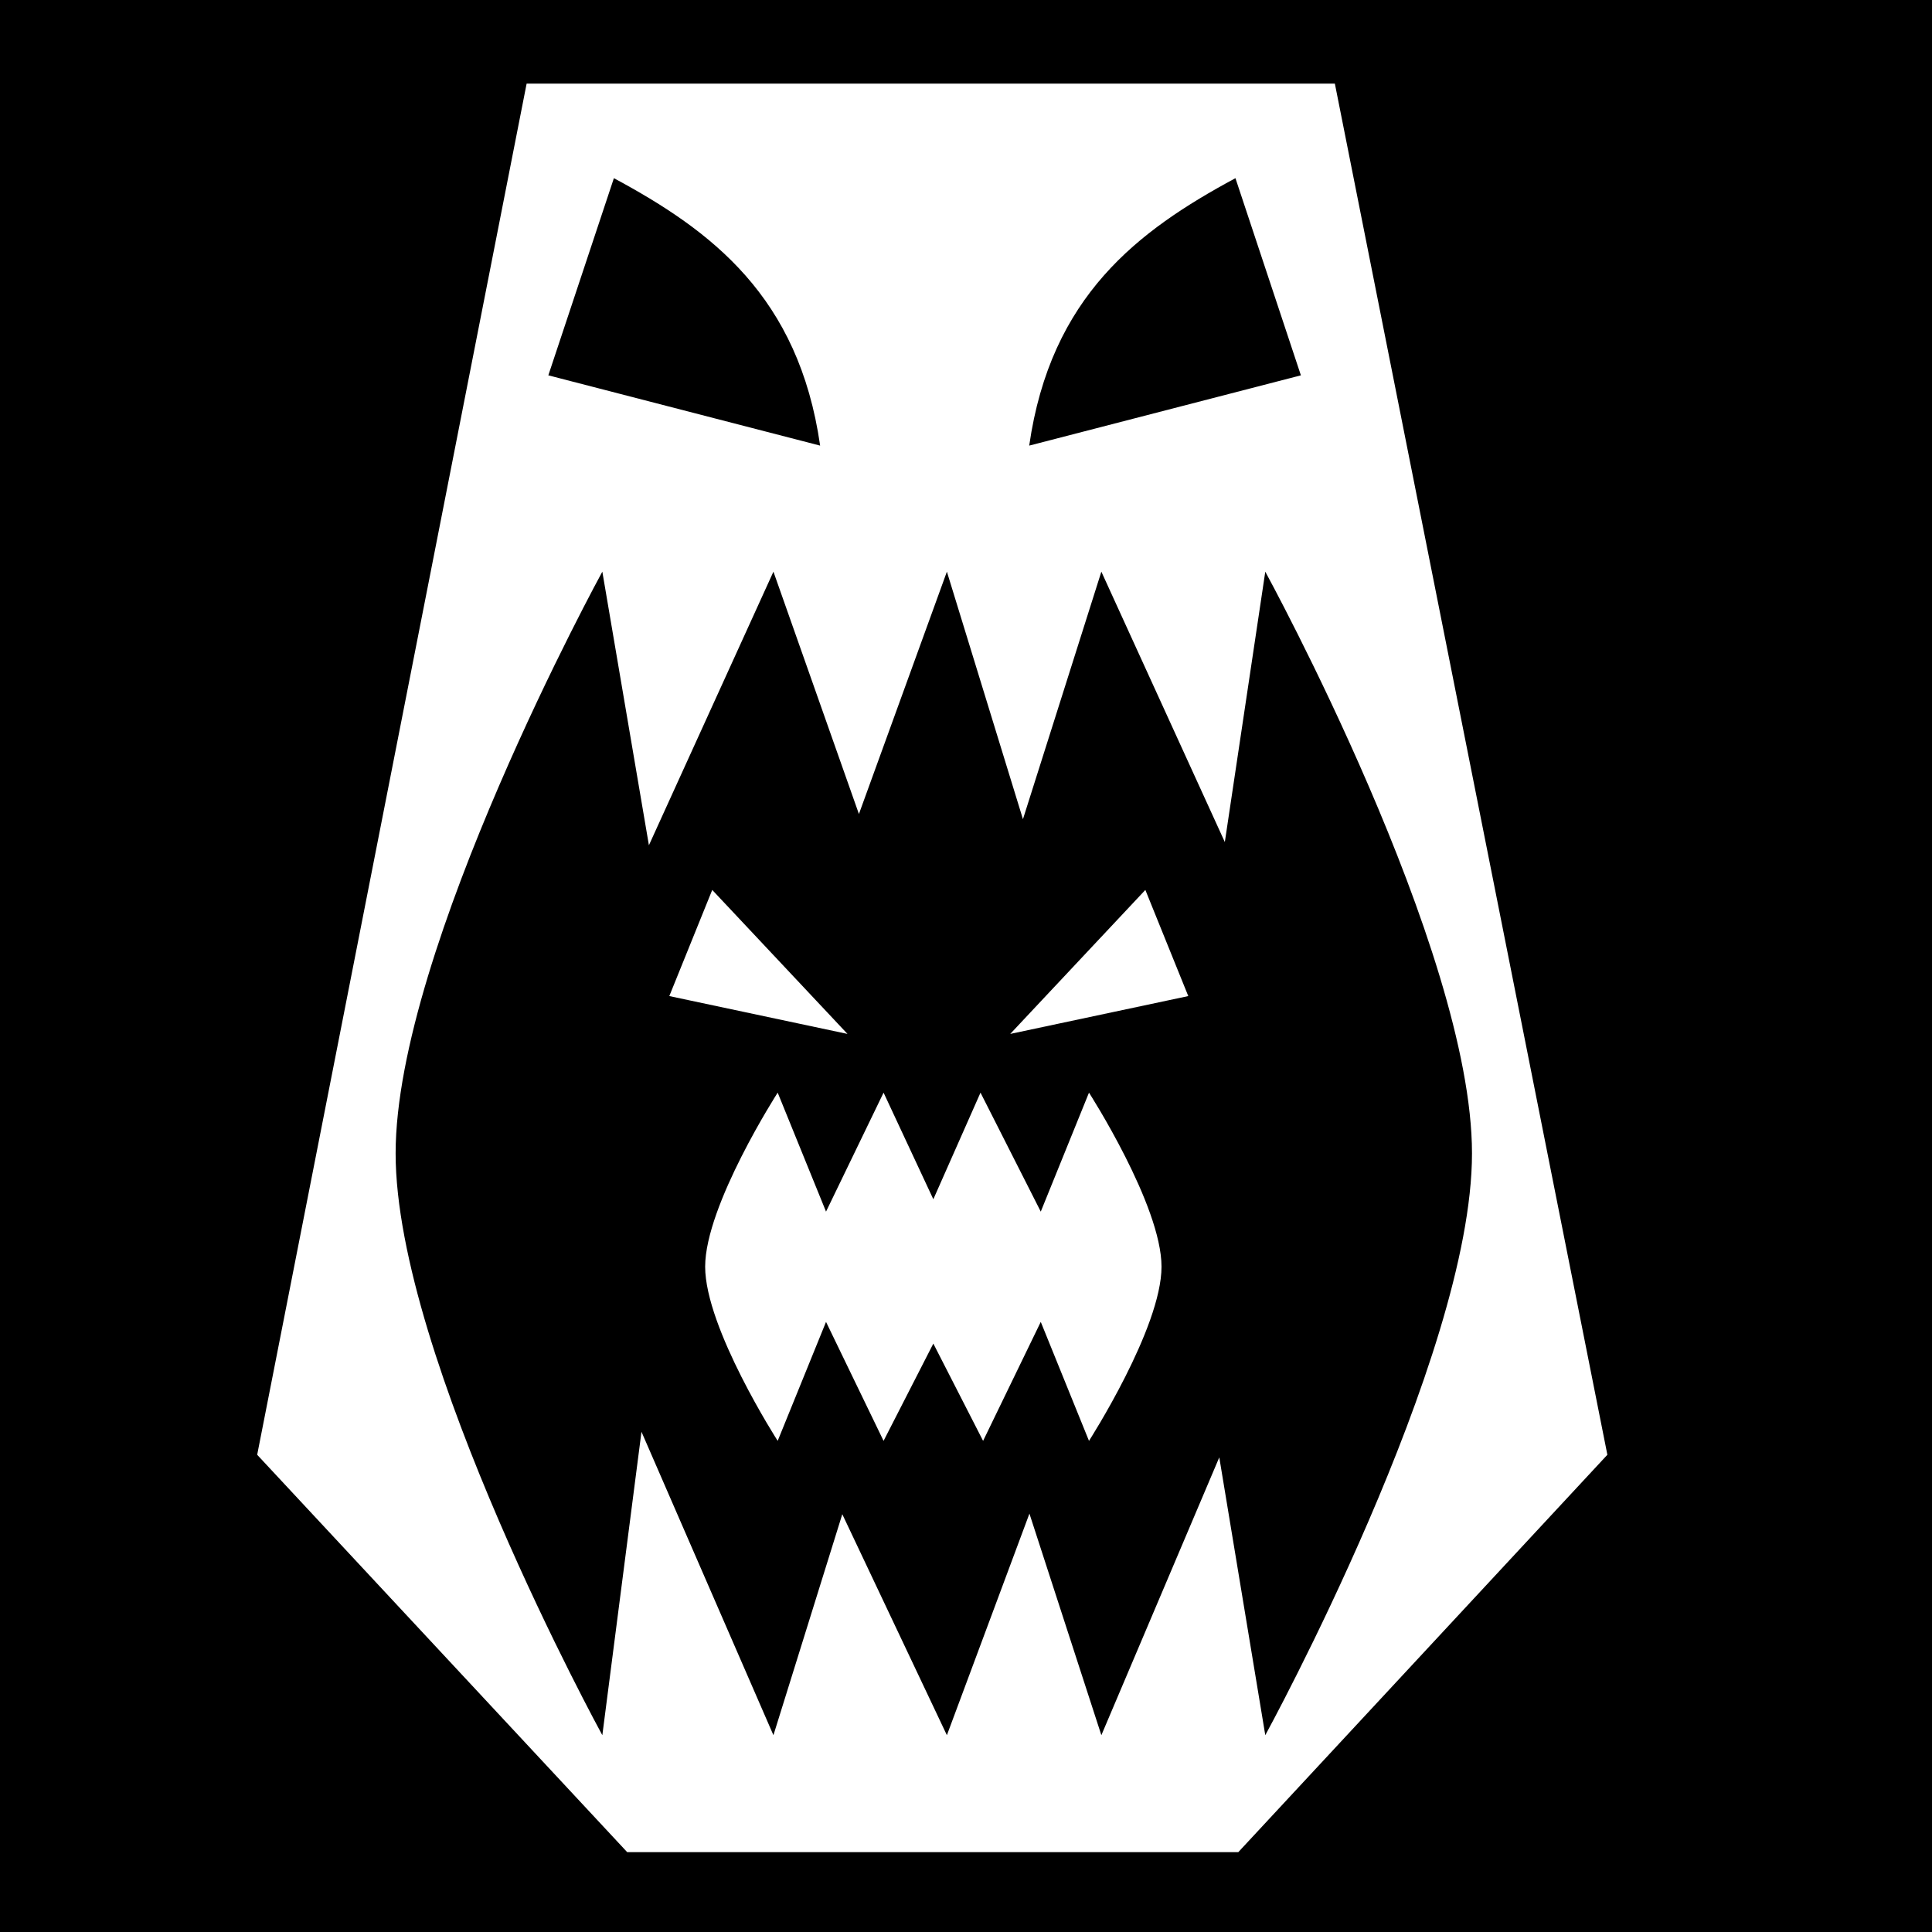 <svg xmlns="http://www.w3.org/2000/svg" viewBox="0 0 512 512" height="1em" width="1em">
  <path d="M0 0h512v512H0z"/>
  <path fill="#fff" d="M139.563 22.156 68.156 385.53l98.063 105.314h161.936L425.97 385.53 353.75 22.157H139.562zm23.125 25.063c25.85 13.91 48.97 31.3 54.656 70.874l-72.03-18.625 17.374-52.25zm164.718 0 17.344 52.25-72 18.624c5.69-39.575 28.804-56.963 54.656-70.875zM159.626 151.5l12.343 72.5 33-72.5 22.655 64.22 23.313-64.22 20.156 65.594 20.78-65.594 32.72 71.656 10.72-71.656c-.002 0 54.78 100.043 54.78 154.156s-54.78 154.188-54.78 154.188l-12.19-73.625-31.25 73.624-19.062-58.72-21.875 58.72-27.718-58.563-18.25 58.564L170 379.438l-10.375 80.406s-54.78-100.075-54.78-154.188c0-54.113 54.78-154.156 54.78-154.156zm29.124 84.344-11.375 28.125 47.22 10.03-35.845-38.156zm114.78 0L267.72 274l47.186-10.03-11.375-28.126zm-97.436 53.72c0-.002-19.22 29.87-19.22 46.123 0 16.254 19.22 46.157 19.22 46.157l12.812-31.53 15.25 31.53 13.188-25.78 13.187 25.78 15.283-31.53 12.78 31.53s19.22-29.905 19.22-46.156c0-16.252-19.22-46.125-19.22-46.125l-12.78 31.53-15.97-31.53-12.5 28.25-13.187-28.25-15.25 31.53-12.812-31.53z"/>
</svg>

